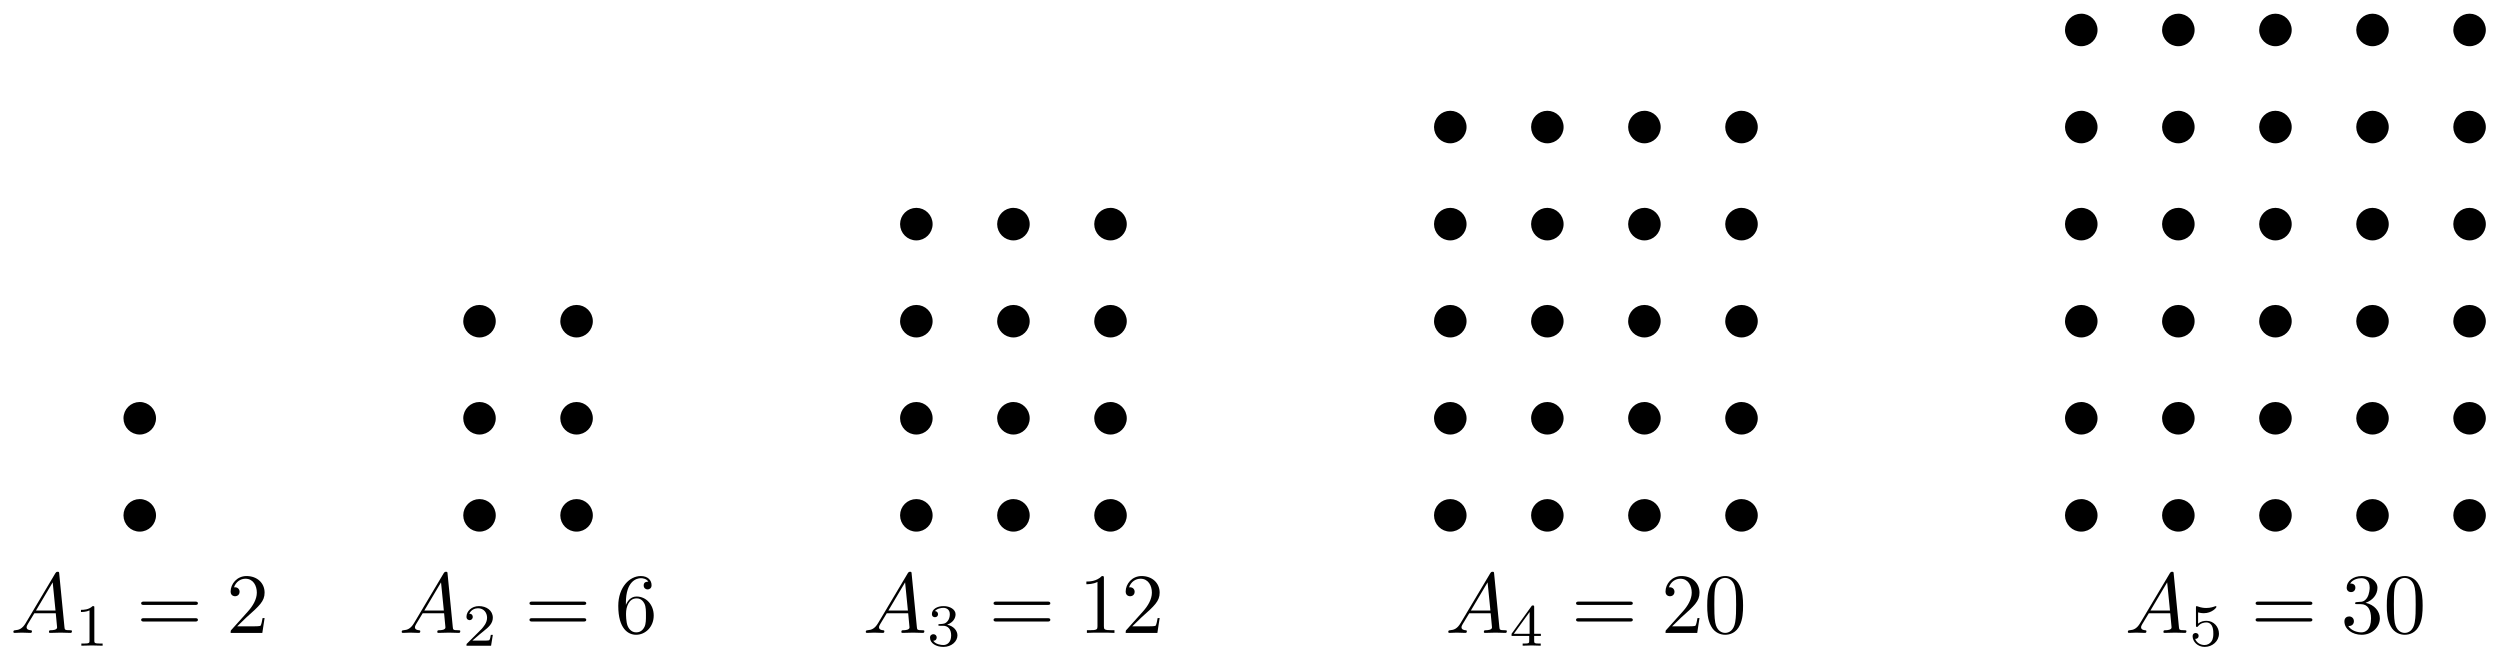 <?xml version="1.0" encoding="UTF-8"?>
<svg xmlns="http://www.w3.org/2000/svg" xmlns:xlink="http://www.w3.org/1999/xlink" width="292pt" height="77pt" viewBox="0 0 292 77" version="1.1">
<defs>
<g>
<symbol overflow="visible" id="glyph0-0">
<path style="stroke:none;" d=""/>
</symbol>
<symbol overflow="visible" id="glyph0-1">
<path style="stroke:none;" d="M 1.781 -1.141 C 1.391 -0.484 1 -0.344 0.562 -0.312 C 0.438 -0.297 0.344 -0.297 0.344 -0.109 C 0.344 -0.047 0.406 0 0.484 0 C 0.75 0 1.062 -0.031 1.328 -0.031 C 1.672 -0.031 2.016 0 2.328 0 C 2.391 0 2.516 0 2.516 -0.188 C 2.516 -0.297 2.438 -0.312 2.359 -0.312 C 2.141 -0.328 1.891 -0.406 1.891 -0.656 C 1.891 -0.781 1.953 -0.891 2.031 -1.031 L 2.797 -2.297 L 5.297 -2.297 C 5.312 -2.094 5.453 -0.734 5.453 -0.641 C 5.453 -0.344 4.938 -0.312 4.734 -0.312 C 4.594 -0.312 4.5 -0.312 4.5 -0.109 C 4.5 0 4.609 0 4.641 0 C 5.047 0 5.469 -0.031 5.875 -0.031 C 6.125 -0.031 6.766 0 7.016 0 C 7.062 0 7.188 0 7.188 -0.203 C 7.188 -0.312 7.094 -0.312 6.953 -0.312 C 6.344 -0.312 6.344 -0.375 6.312 -0.672 L 5.703 -6.891 C 5.688 -7.094 5.688 -7.141 5.516 -7.141 C 5.359 -7.141 5.312 -7.062 5.25 -6.969 Z M 2.984 -2.609 L 4.938 -5.906 L 5.266 -2.609 Z M 2.984 -2.609 "/>
</symbol>
<symbol overflow="visible" id="glyph1-0">
<path style="stroke:none;" d=""/>
</symbol>
<symbol overflow="visible" id="glyph1-1">
<path style="stroke:none;" d="M 2.328 -4.438 C 2.328 -4.625 2.328 -4.625 2.125 -4.625 C 1.672 -4.188 1.047 -4.188 0.766 -4.188 L 0.766 -3.938 C 0.922 -3.938 1.391 -3.938 1.766 -4.125 L 1.766 -0.578 C 1.766 -0.344 1.766 -0.25 1.078 -0.25 L 0.812 -0.25 L 0.812 0 C 0.938 0 1.797 -0.031 2.047 -0.031 C 2.266 -0.031 3.141 0 3.297 0 L 3.297 -0.25 L 3.031 -0.25 C 2.328 -0.25 2.328 -0.344 2.328 -0.578 Z M 2.328 -4.438 "/>
</symbol>
<symbol overflow="visible" id="glyph1-2">
<path style="stroke:none;" d="M 3.516 -1.266 L 3.281 -1.266 C 3.266 -1.109 3.188 -0.703 3.094 -0.641 C 3.047 -0.594 2.516 -0.594 2.406 -0.594 L 1.125 -0.594 C 1.859 -1.234 2.109 -1.438 2.516 -1.766 C 3.031 -2.172 3.516 -2.609 3.516 -3.266 C 3.516 -4.109 2.781 -4.625 1.891 -4.625 C 1.031 -4.625 0.438 -4.016 0.438 -3.375 C 0.438 -3.031 0.734 -2.984 0.812 -2.984 C 0.969 -2.984 1.172 -3.109 1.172 -3.359 C 1.172 -3.484 1.125 -3.734 0.766 -3.734 C 0.984 -4.219 1.453 -4.375 1.781 -4.375 C 2.484 -4.375 2.844 -3.828 2.844 -3.266 C 2.844 -2.656 2.406 -2.188 2.188 -1.938 L 0.516 -0.266 C 0.438 -0.203 0.438 -0.188 0.438 0 L 3.312 0 Z M 3.516 -1.266 "/>
</symbol>
<symbol overflow="visible" id="glyph1-3">
<path style="stroke:none;" d="M 1.906 -2.328 C 2.453 -2.328 2.844 -1.953 2.844 -1.203 C 2.844 -0.344 2.328 -0.078 1.938 -0.078 C 1.656 -0.078 1.031 -0.156 0.75 -0.578 C 1.078 -0.578 1.156 -0.812 1.156 -0.969 C 1.156 -1.188 0.984 -1.344 0.766 -1.344 C 0.578 -1.344 0.375 -1.219 0.375 -0.938 C 0.375 -0.281 1.094 0.141 1.938 0.141 C 2.906 0.141 3.578 -0.516 3.578 -1.203 C 3.578 -1.75 3.141 -2.297 2.375 -2.453 C 3.094 -2.719 3.359 -3.234 3.359 -3.672 C 3.359 -4.219 2.734 -4.625 1.953 -4.625 C 1.188 -4.625 0.594 -4.25 0.594 -3.688 C 0.594 -3.453 0.75 -3.328 0.953 -3.328 C 1.172 -3.328 1.312 -3.484 1.312 -3.672 C 1.312 -3.875 1.172 -4.031 0.953 -4.047 C 1.203 -4.344 1.672 -4.422 1.938 -4.422 C 2.25 -4.422 2.688 -4.266 2.688 -3.672 C 2.688 -3.375 2.594 -3.047 2.406 -2.844 C 2.188 -2.578 1.984 -2.562 1.641 -2.531 C 1.469 -2.516 1.453 -2.516 1.422 -2.516 C 1.406 -2.516 1.344 -2.5 1.344 -2.422 C 1.344 -2.328 1.406 -2.328 1.531 -2.328 Z M 1.906 -2.328 "/>
</symbol>
<symbol overflow="visible" id="glyph1-4">
<path style="stroke:none;" d="M 3.688 -1.141 L 3.688 -1.391 L 2.906 -1.391 L 2.906 -4.5 C 2.906 -4.641 2.906 -4.703 2.766 -4.703 C 2.672 -4.703 2.641 -4.703 2.578 -4.594 L 0.266 -1.391 L 0.266 -1.141 L 2.328 -1.141 L 2.328 -0.578 C 2.328 -0.328 2.328 -0.25 1.75 -0.25 L 1.562 -0.25 L 1.562 0 C 1.922 -0.016 2.359 -0.031 2.609 -0.031 C 2.875 -0.031 3.312 -0.016 3.672 0 L 3.672 -0.25 L 3.484 -0.25 C 2.906 -0.25 2.906 -0.328 2.906 -0.578 L 2.906 -1.141 Z M 2.375 -3.938 L 2.375 -1.391 L 0.531 -1.391 Z M 2.375 -3.938 "/>
</symbol>
<symbol overflow="visible" id="glyph1-5">
<path style="stroke:none;" d="M 1.078 -3.891 C 1.438 -3.797 1.641 -3.797 1.75 -3.797 C 2.672 -3.797 3.219 -4.422 3.219 -4.531 C 3.219 -4.609 3.172 -4.625 3.141 -4.625 C 3.125 -4.625 3.109 -4.625 3.078 -4.609 C 2.906 -4.547 2.547 -4.406 2.031 -4.406 C 1.828 -4.406 1.469 -4.422 1.016 -4.594 C 0.938 -4.625 0.922 -4.625 0.922 -4.625 C 0.828 -4.625 0.828 -4.547 0.828 -4.438 L 0.828 -2.391 C 0.828 -2.266 0.828 -2.188 0.938 -2.188 C 1 -2.188 1.016 -2.188 1.078 -2.281 C 1.375 -2.656 1.812 -2.719 2.047 -2.719 C 2.469 -2.719 2.656 -2.391 2.688 -2.328 C 2.812 -2.094 2.859 -1.828 2.859 -1.422 C 2.859 -1.219 2.859 -0.812 2.641 -0.5 C 2.469 -0.25 2.172 -0.078 1.828 -0.078 C 1.375 -0.078 0.906 -0.328 0.734 -0.797 C 1 -0.781 1.141 -0.953 1.141 -1.141 C 1.141 -1.438 0.875 -1.484 0.781 -1.484 C 0.781 -1.484 0.438 -1.484 0.438 -1.109 C 0.438 -0.484 1.016 0.141 1.844 0.141 C 2.734 0.141 3.516 -0.516 3.516 -1.406 C 3.516 -2.188 2.922 -2.906 2.062 -2.906 C 1.75 -2.906 1.391 -2.844 1.078 -2.578 Z M 1.078 -3.891 "/>
</symbol>
<symbol overflow="visible" id="glyph2-0">
<path style="stroke:none;" d=""/>
</symbol>
<symbol overflow="visible" id="glyph2-1">
<path style="stroke:none;" d="M 6.844 -3.266 C 7 -3.266 7.188 -3.266 7.188 -3.453 C 7.188 -3.656 7 -3.656 6.859 -3.656 L 0.891 -3.656 C 0.75 -3.656 0.562 -3.656 0.562 -3.453 C 0.562 -3.266 0.75 -3.266 0.891 -3.266 Z M 6.859 -1.328 C 7 -1.328 7.188 -1.328 7.188 -1.531 C 7.188 -1.719 7 -1.719 6.844 -1.719 L 0.891 -1.719 C 0.75 -1.719 0.562 -1.719 0.562 -1.531 C 0.562 -1.328 0.75 -1.328 0.891 -1.328 Z M 6.859 -1.328 "/>
</symbol>
<symbol overflow="visible" id="glyph2-2">
<path style="stroke:none;" d="M 1.266 -0.766 L 2.328 -1.797 C 3.875 -3.172 4.469 -3.703 4.469 -4.703 C 4.469 -5.844 3.578 -6.641 2.359 -6.641 C 1.234 -6.641 0.5 -5.719 0.5 -4.828 C 0.5 -4.281 1 -4.281 1.031 -4.281 C 1.203 -4.281 1.547 -4.391 1.547 -4.812 C 1.547 -5.062 1.359 -5.328 1.016 -5.328 C 0.938 -5.328 0.922 -5.328 0.891 -5.312 C 1.109 -5.969 1.656 -6.328 2.234 -6.328 C 3.141 -6.328 3.562 -5.516 3.562 -4.703 C 3.562 -3.906 3.078 -3.125 2.516 -2.5 L 0.609 -0.375 C 0.5 -0.266 0.5 -0.234 0.5 0 L 4.203 0 L 4.469 -1.734 L 4.234 -1.734 C 4.172 -1.438 4.109 -1 4 -0.844 C 3.938 -0.766 3.281 -0.766 3.062 -0.766 Z M 1.266 -0.766 "/>
</symbol>
<symbol overflow="visible" id="glyph2-3">
<path style="stroke:none;" d="M 1.312 -3.266 L 1.312 -3.516 C 1.312 -6.031 2.547 -6.391 3.062 -6.391 C 3.297 -6.391 3.719 -6.328 3.938 -5.984 C 3.781 -5.984 3.391 -5.984 3.391 -5.547 C 3.391 -5.234 3.625 -5.078 3.844 -5.078 C 4 -5.078 4.312 -5.172 4.312 -5.562 C 4.312 -6.156 3.875 -6.641 3.047 -6.641 C 1.766 -6.641 0.422 -5.359 0.422 -3.156 C 0.422 -0.484 1.578 0.219 2.5 0.219 C 3.609 0.219 4.562 -0.719 4.562 -2.031 C 4.562 -3.297 3.672 -4.25 2.562 -4.25 C 1.891 -4.25 1.516 -3.75 1.312 -3.266 Z M 2.5 -0.062 C 1.875 -0.062 1.578 -0.656 1.516 -0.812 C 1.328 -1.281 1.328 -2.078 1.328 -2.25 C 1.328 -3.031 1.656 -4.031 2.547 -4.031 C 2.719 -4.031 3.172 -4.031 3.484 -3.406 C 3.656 -3.047 3.656 -2.531 3.656 -2.047 C 3.656 -1.562 3.656 -1.062 3.484 -0.703 C 3.188 -0.109 2.734 -0.062 2.5 -0.062 Z M 2.5 -0.062 "/>
</symbol>
<symbol overflow="visible" id="glyph2-4">
<path style="stroke:none;" d="M 2.938 -6.375 C 2.938 -6.625 2.938 -6.641 2.703 -6.641 C 2.078 -6 1.203 -6 0.891 -6 L 0.891 -5.688 C 1.094 -5.688 1.672 -5.688 2.188 -5.953 L 2.188 -0.781 C 2.188 -0.422 2.156 -0.312 1.266 -0.312 L 0.953 -0.312 L 0.953 0 C 1.297 -0.031 2.156 -0.031 2.562 -0.031 C 2.953 -0.031 3.828 -0.031 4.172 0 L 4.172 -0.312 L 3.859 -0.312 C 2.953 -0.312 2.938 -0.422 2.938 -0.781 Z M 2.938 -6.375 "/>
</symbol>
<symbol overflow="visible" id="glyph2-5">
<path style="stroke:none;" d="M 4.578 -3.188 C 4.578 -3.984 4.531 -4.781 4.188 -5.516 C 3.734 -6.484 2.906 -6.641 2.5 -6.641 C 1.891 -6.641 1.172 -6.375 0.75 -5.453 C 0.438 -4.766 0.391 -3.984 0.391 -3.188 C 0.391 -2.438 0.422 -1.547 0.844 -0.781 C 1.266 0.016 2 0.219 2.484 0.219 C 3.016 0.219 3.781 0.016 4.219 -0.938 C 4.531 -1.625 4.578 -2.406 4.578 -3.188 Z M 2.484 0 C 2.094 0 1.5 -0.25 1.328 -1.203 C 1.219 -1.797 1.219 -2.719 1.219 -3.312 C 1.219 -3.953 1.219 -4.609 1.297 -5.141 C 1.484 -6.328 2.234 -6.422 2.484 -6.422 C 2.812 -6.422 3.469 -6.234 3.656 -5.25 C 3.766 -4.688 3.766 -3.938 3.766 -3.312 C 3.766 -2.562 3.766 -1.891 3.656 -1.25 C 3.5 -0.297 2.938 0 2.484 0 Z M 2.484 0 "/>
</symbol>
<symbol overflow="visible" id="glyph2-6">
<path style="stroke:none;" d="M 2.891 -3.516 C 3.703 -3.781 4.281 -4.469 4.281 -5.266 C 4.281 -6.078 3.406 -6.641 2.453 -6.641 C 1.453 -6.641 0.688 -6.047 0.688 -5.281 C 0.688 -4.953 0.906 -4.766 1.203 -4.766 C 1.5 -4.766 1.703 -4.984 1.703 -5.281 C 1.703 -5.766 1.234 -5.766 1.094 -5.766 C 1.391 -6.266 2.047 -6.391 2.406 -6.391 C 2.828 -6.391 3.375 -6.172 3.375 -5.281 C 3.375 -5.156 3.344 -4.578 3.094 -4.141 C 2.797 -3.656 2.453 -3.625 2.203 -3.625 C 2.125 -3.609 1.891 -3.594 1.812 -3.594 C 1.734 -3.578 1.672 -3.562 1.672 -3.469 C 1.672 -3.359 1.734 -3.359 1.906 -3.359 L 2.344 -3.359 C 3.156 -3.359 3.531 -2.688 3.531 -1.703 C 3.531 -0.344 2.844 -0.062 2.406 -0.062 C 1.969 -0.062 1.219 -0.234 0.875 -0.812 C 1.219 -0.766 1.531 -0.984 1.531 -1.359 C 1.531 -1.719 1.266 -1.922 0.984 -1.922 C 0.734 -1.922 0.422 -1.781 0.422 -1.344 C 0.422 -0.438 1.344 0.219 2.438 0.219 C 3.656 0.219 4.562 -0.688 4.562 -1.703 C 4.562 -2.516 3.922 -3.297 2.891 -3.516 Z M 2.891 -3.516 "/>
</symbol>
</g>
</defs>
<g id="surface1">
<path style="fill-rule:nonzero;fill:rgb(0%,0%,0%);fill-opacity:1;stroke-width:0.399;stroke-linecap:butt;stroke-linejoin:miter;stroke:rgb(0%,0%,0%);stroke-opacity:1;stroke-miterlimit:10;" d="M 1.702 0.001 C 1.702 0.939 0.941 1.701 -0.001 1.701 C -0.938 1.701 -1.7 0.939 -1.7 0.001 C -1.7 -0.94 -0.938 -1.702 -0.001 -1.702 C 0.941 -1.702 1.702 -0.94 1.702 0.001 Z M 1.702 0.001 " transform="matrix(1,0,0,-1,16.321,60.193)"/>
<path style="fill-rule:nonzero;fill:rgb(0%,0%,0%);fill-opacity:1;stroke-width:0.399;stroke-linecap:butt;stroke-linejoin:miter;stroke:rgb(0%,0%,0%);stroke-opacity:1;stroke-miterlimit:10;" d="M 1.702 11.337 C 1.702 12.279 0.941 13.04 -0.001 13.04 C -0.938 13.04 -1.7 12.279 -1.7 11.337 C -1.7 10.4 -0.938 9.638 -0.001 9.638 C 0.941 9.638 1.702 10.4 1.702 11.337 Z M 1.702 11.337 " transform="matrix(1,0,0,-1,16.321,60.193)"/>
<g style="fill:rgb(0%,0%,0%);fill-opacity:1;">
  <use xlink:href="#glyph0-1" x="1.217" y="73.923"/>
</g>
<g style="fill:rgb(0%,0%,0%);fill-opacity:1;">
  <use xlink:href="#glyph1-1" x="8.69" y="75.418"/>
</g>
<g style="fill:rgb(0%,0%,0%);fill-opacity:1;">
  <use xlink:href="#glyph2-1" x="15.927" y="73.923"/>
</g>
<g style="fill:rgb(0%,0%,0%);fill-opacity:1;">
  <use xlink:href="#glyph2-2" x="26.436" y="73.923"/>
</g>
<path style="fill-rule:nonzero;fill:rgb(0%,0%,0%);fill-opacity:1;stroke-width:0.399;stroke-linecap:butt;stroke-linejoin:miter;stroke:rgb(0%,0%,0%);stroke-opacity:1;stroke-miterlimit:10;" d="M 41.384 0.001 C 41.384 0.939 40.626 1.701 39.685 1.701 C 38.747 1.701 37.986 0.939 37.986 0.001 C 37.986 -0.94 38.747 -1.702 39.685 -1.702 C 40.626 -1.702 41.384 -0.94 41.384 0.001 Z M 41.384 0.001 " transform="matrix(1,0,0,-1,16.321,60.193)"/>
<path style="fill-rule:nonzero;fill:rgb(0%,0%,0%);fill-opacity:1;stroke-width:0.399;stroke-linecap:butt;stroke-linejoin:miter;stroke:rgb(0%,0%,0%);stroke-opacity:1;stroke-miterlimit:10;" d="M 41.384 11.337 C 41.384 12.279 40.626 13.04 39.685 13.04 C 38.747 13.04 37.986 12.279 37.986 11.337 C 37.986 10.4 38.747 9.638 39.685 9.638 C 40.626 9.638 41.384 10.4 41.384 11.337 Z M 41.384 11.337 " transform="matrix(1,0,0,-1,16.321,60.193)"/>
<path style="fill-rule:nonzero;fill:rgb(0%,0%,0%);fill-opacity:1;stroke-width:0.399;stroke-linecap:butt;stroke-linejoin:miter;stroke:rgb(0%,0%,0%);stroke-opacity:1;stroke-miterlimit:10;" d="M 41.384 22.677 C 41.384 23.618 40.626 24.376 39.685 24.376 C 38.747 24.376 37.986 23.618 37.986 22.677 C 37.986 21.739 38.747 20.978 39.685 20.978 C 40.626 20.978 41.384 21.739 41.384 22.677 Z M 41.384 22.677 " transform="matrix(1,0,0,-1,16.321,60.193)"/>
<path style="fill-rule:nonzero;fill:rgb(0%,0%,0%);fill-opacity:1;stroke-width:0.399;stroke-linecap:butt;stroke-linejoin:miter;stroke:rgb(0%,0%,0%);stroke-opacity:1;stroke-miterlimit:10;" d="M 52.723 0.001 C 52.723 0.939 51.961 1.701 51.024 1.701 C 50.083 1.701 49.321 0.939 49.321 0.001 C 49.321 -0.94 50.083 -1.702 51.024 -1.702 C 51.961 -1.702 52.723 -0.94 52.723 0.001 Z M 52.723 0.001 " transform="matrix(1,0,0,-1,16.321,60.193)"/>
<path style="fill-rule:nonzero;fill:rgb(0%,0%,0%);fill-opacity:1;stroke-width:0.399;stroke-linecap:butt;stroke-linejoin:miter;stroke:rgb(0%,0%,0%);stroke-opacity:1;stroke-miterlimit:10;" d="M 52.723 11.337 C 52.723 12.279 51.961 13.04 51.024 13.04 C 50.083 13.04 49.321 12.279 49.321 11.337 C 49.321 10.4 50.083 9.638 51.024 9.638 C 51.961 9.638 52.723 10.4 52.723 11.337 Z M 52.723 11.337 " transform="matrix(1,0,0,-1,16.321,60.193)"/>
<path style="fill-rule:nonzero;fill:rgb(0%,0%,0%);fill-opacity:1;stroke-width:0.399;stroke-linecap:butt;stroke-linejoin:miter;stroke:rgb(0%,0%,0%);stroke-opacity:1;stroke-miterlimit:10;" d="M 52.723 22.677 C 52.723 23.618 51.961 24.376 51.024 24.376 C 50.083 24.376 49.321 23.618 49.321 22.677 C 49.321 21.739 50.083 20.978 51.024 20.978 C 51.961 20.978 52.723 21.739 52.723 22.677 Z M 52.723 22.677 " transform="matrix(1,0,0,-1,16.321,60.193)"/>
<g style="fill:rgb(0%,0%,0%);fill-opacity:1;">
  <use xlink:href="#glyph0-1" x="46.574" y="73.923"/>
</g>
<g style="fill:rgb(0%,0%,0%);fill-opacity:1;">
  <use xlink:href="#glyph1-2" x="54.046" y="75.418"/>
</g>
<g style="fill:rgb(0%,0%,0%);fill-opacity:1;">
  <use xlink:href="#glyph2-1" x="61.283" y="73.923"/>
</g>
<g style="fill:rgb(0%,0%,0%);fill-opacity:1;">
  <use xlink:href="#glyph2-3" x="71.792" y="73.923"/>
</g>
<path style="fill-rule:nonzero;fill:rgb(0%,0%,0%);fill-opacity:1;stroke-width:0.399;stroke-linecap:butt;stroke-linejoin:miter;stroke:rgb(0%,0%,0%);stroke-opacity:1;stroke-miterlimit:10;" d="M 92.409 0.001 C 92.409 0.939 91.647 1.701 90.71 1.701 C 89.768 1.701 89.007 0.939 89.007 0.001 C 89.007 -0.94 89.768 -1.702 90.71 -1.702 C 91.647 -1.702 92.409 -0.94 92.409 0.001 Z M 92.409 0.001 " transform="matrix(1,0,0,-1,16.321,60.193)"/>
<path style="fill-rule:nonzero;fill:rgb(0%,0%,0%);fill-opacity:1;stroke-width:0.399;stroke-linecap:butt;stroke-linejoin:miter;stroke:rgb(0%,0%,0%);stroke-opacity:1;stroke-miterlimit:10;" d="M 92.409 11.337 C 92.409 12.279 91.647 13.04 90.71 13.04 C 89.768 13.04 89.007 12.279 89.007 11.337 C 89.007 10.4 89.768 9.638 90.71 9.638 C 91.647 9.638 92.409 10.4 92.409 11.337 Z M 92.409 11.337 " transform="matrix(1,0,0,-1,16.321,60.193)"/>
<path style="fill-rule:nonzero;fill:rgb(0%,0%,0%);fill-opacity:1;stroke-width:0.399;stroke-linecap:butt;stroke-linejoin:miter;stroke:rgb(0%,0%,0%);stroke-opacity:1;stroke-miterlimit:10;" d="M 92.409 22.677 C 92.409 23.618 91.647 24.376 90.71 24.376 C 89.768 24.376 89.007 23.618 89.007 22.677 C 89.007 21.739 89.768 20.978 90.71 20.978 C 91.647 20.978 92.409 21.739 92.409 22.677 Z M 92.409 22.677 " transform="matrix(1,0,0,-1,16.321,60.193)"/>
<path style="fill-rule:nonzero;fill:rgb(0%,0%,0%);fill-opacity:1;stroke-width:0.399;stroke-linecap:butt;stroke-linejoin:miter;stroke:rgb(0%,0%,0%);stroke-opacity:1;stroke-miterlimit:10;" d="M 92.409 34.016 C 92.409 34.954 91.647 35.716 90.71 35.716 C 89.768 35.716 89.007 34.954 89.007 34.016 C 89.007 33.075 89.768 32.313 90.71 32.313 C 91.647 32.313 92.409 33.075 92.409 34.016 Z M 92.409 34.016 " transform="matrix(1,0,0,-1,16.321,60.193)"/>
<path style="fill-rule:nonzero;fill:rgb(0%,0%,0%);fill-opacity:1;stroke-width:0.399;stroke-linecap:butt;stroke-linejoin:miter;stroke:rgb(0%,0%,0%);stroke-opacity:1;stroke-miterlimit:10;" d="M 103.748 0.001 C 103.748 0.939 102.986 1.701 102.049 1.701 C 101.107 1.701 100.346 0.939 100.346 0.001 C 100.346 -0.94 101.107 -1.702 102.049 -1.702 C 102.986 -1.702 103.748 -0.94 103.748 0.001 Z M 103.748 0.001 " transform="matrix(1,0,0,-1,16.321,60.193)"/>
<path style="fill-rule:nonzero;fill:rgb(0%,0%,0%);fill-opacity:1;stroke-width:0.399;stroke-linecap:butt;stroke-linejoin:miter;stroke:rgb(0%,0%,0%);stroke-opacity:1;stroke-miterlimit:10;" d="M 103.748 11.337 C 103.748 12.279 102.986 13.04 102.049 13.04 C 101.107 13.04 100.346 12.279 100.346 11.337 C 100.346 10.4 101.107 9.638 102.049 9.638 C 102.986 9.638 103.748 10.4 103.748 11.337 Z M 103.748 11.337 " transform="matrix(1,0,0,-1,16.321,60.193)"/>
<path style="fill-rule:nonzero;fill:rgb(0%,0%,0%);fill-opacity:1;stroke-width:0.399;stroke-linecap:butt;stroke-linejoin:miter;stroke:rgb(0%,0%,0%);stroke-opacity:1;stroke-miterlimit:10;" d="M 103.748 22.677 C 103.748 23.618 102.986 24.376 102.049 24.376 C 101.107 24.376 100.346 23.618 100.346 22.677 C 100.346 21.739 101.107 20.978 102.049 20.978 C 102.986 20.978 103.748 21.739 103.748 22.677 Z M 103.748 22.677 " transform="matrix(1,0,0,-1,16.321,60.193)"/>
<path style="fill-rule:nonzero;fill:rgb(0%,0%,0%);fill-opacity:1;stroke-width:0.399;stroke-linecap:butt;stroke-linejoin:miter;stroke:rgb(0%,0%,0%);stroke-opacity:1;stroke-miterlimit:10;" d="M 103.748 34.016 C 103.748 34.954 102.986 35.716 102.049 35.716 C 101.107 35.716 100.346 34.954 100.346 34.016 C 100.346 33.075 101.107 32.313 102.049 32.313 C 102.986 32.313 103.748 33.075 103.748 34.016 Z M 103.748 34.016 " transform="matrix(1,0,0,-1,16.321,60.193)"/>
<path style="fill-rule:nonzero;fill:rgb(0%,0%,0%);fill-opacity:1;stroke-width:0.399;stroke-linecap:butt;stroke-linejoin:miter;stroke:rgb(0%,0%,0%);stroke-opacity:1;stroke-miterlimit:10;" d="M 115.087 0.001 C 115.087 0.939 114.326 1.701 113.384 1.701 C 112.447 1.701 111.685 0.939 111.685 0.001 C 111.685 -0.94 112.447 -1.702 113.384 -1.702 C 114.326 -1.702 115.087 -0.94 115.087 0.001 Z M 115.087 0.001 " transform="matrix(1,0,0,-1,16.321,60.193)"/>
<path style="fill-rule:nonzero;fill:rgb(0%,0%,0%);fill-opacity:1;stroke-width:0.399;stroke-linecap:butt;stroke-linejoin:miter;stroke:rgb(0%,0%,0%);stroke-opacity:1;stroke-miterlimit:10;" d="M 115.087 11.337 C 115.087 12.279 114.326 13.04 113.384 13.04 C 112.447 13.04 111.685 12.279 111.685 11.337 C 111.685 10.4 112.447 9.638 113.384 9.638 C 114.326 9.638 115.087 10.4 115.087 11.337 Z M 115.087 11.337 " transform="matrix(1,0,0,-1,16.321,60.193)"/>
<path style="fill-rule:nonzero;fill:rgb(0%,0%,0%);fill-opacity:1;stroke-width:0.399;stroke-linecap:butt;stroke-linejoin:miter;stroke:rgb(0%,0%,0%);stroke-opacity:1;stroke-miterlimit:10;" d="M 115.087 22.677 C 115.087 23.618 114.326 24.376 113.384 24.376 C 112.447 24.376 111.685 23.618 111.685 22.677 C 111.685 21.739 112.447 20.978 113.384 20.978 C 114.326 20.978 115.087 21.739 115.087 22.677 Z M 115.087 22.677 " transform="matrix(1,0,0,-1,16.321,60.193)"/>
<path style="fill-rule:nonzero;fill:rgb(0%,0%,0%);fill-opacity:1;stroke-width:0.399;stroke-linecap:butt;stroke-linejoin:miter;stroke:rgb(0%,0%,0%);stroke-opacity:1;stroke-miterlimit:10;" d="M 115.087 34.016 C 115.087 34.954 114.326 35.716 113.384 35.716 C 112.447 35.716 111.685 34.954 111.685 34.016 C 111.685 33.075 112.447 32.313 113.384 32.313 C 114.326 32.313 115.087 33.075 115.087 34.016 Z M 115.087 34.016 " transform="matrix(1,0,0,-1,16.321,60.193)"/>
<g style="fill:rgb(0%,0%,0%);fill-opacity:1;">
  <use xlink:href="#glyph0-1" x="100.778" y="73.923"/>
</g>
<g style="fill:rgb(0%,0%,0%);fill-opacity:1;">
  <use xlink:href="#glyph1-3" x="108.251" y="75.418"/>
</g>
<g style="fill:rgb(0%,0%,0%);fill-opacity:1;">
  <use xlink:href="#glyph2-1" x="115.488" y="73.923"/>
</g>
<g style="fill:rgb(0%,0%,0%);fill-opacity:1;">
  <use xlink:href="#glyph2-4" x="125.997" y="73.923"/>
  <use xlink:href="#glyph2-2" x="130.979" y="73.923"/>
</g>
<path style="fill-rule:nonzero;fill:rgb(0%,0%,0%);fill-opacity:1;stroke-width:0.399;stroke-linecap:butt;stroke-linejoin:miter;stroke:rgb(0%,0%,0%);stroke-opacity:1;stroke-miterlimit:10;" d="M 154.773 0.001 C 154.773 0.939 154.011 1.701 153.07 1.701 C 152.132 1.701 151.371 0.939 151.371 0.001 C 151.371 -0.94 152.132 -1.702 153.07 -1.702 C 154.011 -1.702 154.773 -0.94 154.773 0.001 Z M 154.773 0.001 " transform="matrix(1,0,0,-1,16.321,60.193)"/>
<path style="fill-rule:nonzero;fill:rgb(0%,0%,0%);fill-opacity:1;stroke-width:0.399;stroke-linecap:butt;stroke-linejoin:miter;stroke:rgb(0%,0%,0%);stroke-opacity:1;stroke-miterlimit:10;" d="M 154.773 11.337 C 154.773 12.279 154.011 13.04 153.07 13.04 C 152.132 13.04 151.371 12.279 151.371 11.337 C 151.371 10.4 152.132 9.638 153.07 9.638 C 154.011 9.638 154.773 10.4 154.773 11.337 Z M 154.773 11.337 " transform="matrix(1,0,0,-1,16.321,60.193)"/>
<path style="fill-rule:nonzero;fill:rgb(0%,0%,0%);fill-opacity:1;stroke-width:0.399;stroke-linecap:butt;stroke-linejoin:miter;stroke:rgb(0%,0%,0%);stroke-opacity:1;stroke-miterlimit:10;" d="M 154.773 22.677 C 154.773 23.618 154.011 24.376 153.07 24.376 C 152.132 24.376 151.371 23.618 151.371 22.677 C 151.371 21.739 152.132 20.978 153.07 20.978 C 154.011 20.978 154.773 21.739 154.773 22.677 Z M 154.773 22.677 " transform="matrix(1,0,0,-1,16.321,60.193)"/>
<path style="fill-rule:nonzero;fill:rgb(0%,0%,0%);fill-opacity:1;stroke-width:0.399;stroke-linecap:butt;stroke-linejoin:miter;stroke:rgb(0%,0%,0%);stroke-opacity:1;stroke-miterlimit:10;" d="M 154.773 34.016 C 154.773 34.954 154.011 35.716 153.07 35.716 C 152.132 35.716 151.371 34.954 151.371 34.016 C 151.371 33.075 152.132 32.313 153.07 32.313 C 154.011 32.313 154.773 33.075 154.773 34.016 Z M 154.773 34.016 " transform="matrix(1,0,0,-1,16.321,60.193)"/>
<path style="fill-rule:nonzero;fill:rgb(0%,0%,0%);fill-opacity:1;stroke-width:0.399;stroke-linecap:butt;stroke-linejoin:miter;stroke:rgb(0%,0%,0%);stroke-opacity:1;stroke-miterlimit:10;" d="M 154.773 45.356 C 154.773 46.294 154.011 47.055 153.07 47.055 C 152.132 47.055 151.371 46.294 151.371 45.356 C 151.371 44.415 152.132 43.653 153.07 43.653 C 154.011 43.653 154.773 44.415 154.773 45.356 Z M 154.773 45.356 " transform="matrix(1,0,0,-1,16.321,60.193)"/>
<path style="fill-rule:nonzero;fill:rgb(0%,0%,0%);fill-opacity:1;stroke-width:0.399;stroke-linecap:butt;stroke-linejoin:miter;stroke:rgb(0%,0%,0%);stroke-opacity:1;stroke-miterlimit:10;" d="M 166.108 0.001 C 166.108 0.939 165.346 1.701 164.409 1.701 C 163.472 1.701 162.71 0.939 162.71 0.001 C 162.71 -0.94 163.472 -1.702 164.409 -1.702 C 165.346 -1.702 166.108 -0.94 166.108 0.001 Z M 166.108 0.001 " transform="matrix(1,0,0,-1,16.321,60.193)"/>
<path style="fill-rule:nonzero;fill:rgb(0%,0%,0%);fill-opacity:1;stroke-width:0.399;stroke-linecap:butt;stroke-linejoin:miter;stroke:rgb(0%,0%,0%);stroke-opacity:1;stroke-miterlimit:10;" d="M 166.108 11.337 C 166.108 12.279 165.346 13.04 164.409 13.04 C 163.472 13.04 162.71 12.279 162.71 11.337 C 162.71 10.4 163.472 9.638 164.409 9.638 C 165.346 9.638 166.108 10.4 166.108 11.337 Z M 166.108 11.337 " transform="matrix(1,0,0,-1,16.321,60.193)"/>
<path style="fill-rule:nonzero;fill:rgb(0%,0%,0%);fill-opacity:1;stroke-width:0.399;stroke-linecap:butt;stroke-linejoin:miter;stroke:rgb(0%,0%,0%);stroke-opacity:1;stroke-miterlimit:10;" d="M 166.108 22.677 C 166.108 23.618 165.346 24.376 164.409 24.376 C 163.472 24.376 162.71 23.618 162.71 22.677 C 162.71 21.739 163.472 20.978 164.409 20.978 C 165.346 20.978 166.108 21.739 166.108 22.677 Z M 166.108 22.677 " transform="matrix(1,0,0,-1,16.321,60.193)"/>
<path style="fill-rule:nonzero;fill:rgb(0%,0%,0%);fill-opacity:1;stroke-width:0.399;stroke-linecap:butt;stroke-linejoin:miter;stroke:rgb(0%,0%,0%);stroke-opacity:1;stroke-miterlimit:10;" d="M 166.108 34.016 C 166.108 34.954 165.346 35.716 164.409 35.716 C 163.472 35.716 162.71 34.954 162.71 34.016 C 162.71 33.075 163.472 32.313 164.409 32.313 C 165.346 32.313 166.108 33.075 166.108 34.016 Z M 166.108 34.016 " transform="matrix(1,0,0,-1,16.321,60.193)"/>
<path style="fill-rule:nonzero;fill:rgb(0%,0%,0%);fill-opacity:1;stroke-width:0.399;stroke-linecap:butt;stroke-linejoin:miter;stroke:rgb(0%,0%,0%);stroke-opacity:1;stroke-miterlimit:10;" d="M 166.108 45.356 C 166.108 46.294 165.346 47.055 164.409 47.055 C 163.472 47.055 162.71 46.294 162.71 45.356 C 162.71 44.415 163.472 43.653 164.409 43.653 C 165.346 43.653 166.108 44.415 166.108 45.356 Z M 166.108 45.356 " transform="matrix(1,0,0,-1,16.321,60.193)"/>
<path style="fill-rule:nonzero;fill:rgb(0%,0%,0%);fill-opacity:1;stroke-width:0.399;stroke-linecap:butt;stroke-linejoin:miter;stroke:rgb(0%,0%,0%);stroke-opacity:1;stroke-miterlimit:10;" d="M 177.447 0.001 C 177.447 0.939 176.686 1.701 175.748 1.701 C 174.807 1.701 174.045 0.939 174.045 0.001 C 174.045 -0.94 174.807 -1.702 175.748 -1.702 C 176.686 -1.702 177.447 -0.94 177.447 0.001 Z M 177.447 0.001 " transform="matrix(1,0,0,-1,16.321,60.193)"/>
<path style="fill-rule:nonzero;fill:rgb(0%,0%,0%);fill-opacity:1;stroke-width:0.399;stroke-linecap:butt;stroke-linejoin:miter;stroke:rgb(0%,0%,0%);stroke-opacity:1;stroke-miterlimit:10;" d="M 177.447 11.337 C 177.447 12.279 176.686 13.04 175.748 13.04 C 174.807 13.04 174.045 12.279 174.045 11.337 C 174.045 10.4 174.807 9.638 175.748 9.638 C 176.686 9.638 177.447 10.4 177.447 11.337 Z M 177.447 11.337 " transform="matrix(1,0,0,-1,16.321,60.193)"/>
<path style="fill-rule:nonzero;fill:rgb(0%,0%,0%);fill-opacity:1;stroke-width:0.399;stroke-linecap:butt;stroke-linejoin:miter;stroke:rgb(0%,0%,0%);stroke-opacity:1;stroke-miterlimit:10;" d="M 177.447 22.677 C 177.447 23.618 176.686 24.376 175.748 24.376 C 174.807 24.376 174.045 23.618 174.045 22.677 C 174.045 21.739 174.807 20.978 175.748 20.978 C 176.686 20.978 177.447 21.739 177.447 22.677 Z M 177.447 22.677 " transform="matrix(1,0,0,-1,16.321,60.193)"/>
<path style="fill-rule:nonzero;fill:rgb(0%,0%,0%);fill-opacity:1;stroke-width:0.399;stroke-linecap:butt;stroke-linejoin:miter;stroke:rgb(0%,0%,0%);stroke-opacity:1;stroke-miterlimit:10;" d="M 177.447 34.016 C 177.447 34.954 176.686 35.716 175.748 35.716 C 174.807 35.716 174.045 34.954 174.045 34.016 C 174.045 33.075 174.807 32.313 175.748 32.313 C 176.686 32.313 177.447 33.075 177.447 34.016 Z M 177.447 34.016 " transform="matrix(1,0,0,-1,16.321,60.193)"/>
<path style="fill-rule:nonzero;fill:rgb(0%,0%,0%);fill-opacity:1;stroke-width:0.399;stroke-linecap:butt;stroke-linejoin:miter;stroke:rgb(0%,0%,0%);stroke-opacity:1;stroke-miterlimit:10;" d="M 177.447 45.356 C 177.447 46.294 176.686 47.055 175.748 47.055 C 174.807 47.055 174.045 46.294 174.045 45.356 C 174.045 44.415 174.807 43.653 175.748 43.653 C 176.686 43.653 177.447 44.415 177.447 45.356 Z M 177.447 45.356 " transform="matrix(1,0,0,-1,16.321,60.193)"/>
<path style="fill-rule:nonzero;fill:rgb(0%,0%,0%);fill-opacity:1;stroke-width:0.399;stroke-linecap:butt;stroke-linejoin:miter;stroke:rgb(0%,0%,0%);stroke-opacity:1;stroke-miterlimit:10;" d="M 188.787 0.001 C 188.787 0.939 188.025 1.701 187.088 1.701 C 186.146 1.701 185.385 0.939 185.385 0.001 C 185.385 -0.94 186.146 -1.702 187.088 -1.702 C 188.025 -1.702 188.787 -0.94 188.787 0.001 Z M 188.787 0.001 " transform="matrix(1,0,0,-1,16.321,60.193)"/>
<path style="fill-rule:nonzero;fill:rgb(0%,0%,0%);fill-opacity:1;stroke-width:0.399;stroke-linecap:butt;stroke-linejoin:miter;stroke:rgb(0%,0%,0%);stroke-opacity:1;stroke-miterlimit:10;" d="M 188.787 11.337 C 188.787 12.279 188.025 13.04 187.088 13.04 C 186.146 13.04 185.385 12.279 185.385 11.337 C 185.385 10.4 186.146 9.638 187.088 9.638 C 188.025 9.638 188.787 10.4 188.787 11.337 Z M 188.787 11.337 " transform="matrix(1,0,0,-1,16.321,60.193)"/>
<path style="fill-rule:nonzero;fill:rgb(0%,0%,0%);fill-opacity:1;stroke-width:0.399;stroke-linecap:butt;stroke-linejoin:miter;stroke:rgb(0%,0%,0%);stroke-opacity:1;stroke-miterlimit:10;" d="M 188.787 22.677 C 188.787 23.618 188.025 24.376 187.088 24.376 C 186.146 24.376 185.385 23.618 185.385 22.677 C 185.385 21.739 186.146 20.978 187.088 20.978 C 188.025 20.978 188.787 21.739 188.787 22.677 Z M 188.787 22.677 " transform="matrix(1,0,0,-1,16.321,60.193)"/>
<path style="fill-rule:nonzero;fill:rgb(0%,0%,0%);fill-opacity:1;stroke-width:0.399;stroke-linecap:butt;stroke-linejoin:miter;stroke:rgb(0%,0%,0%);stroke-opacity:1;stroke-miterlimit:10;" d="M 188.787 34.016 C 188.787 34.954 188.025 35.716 187.088 35.716 C 186.146 35.716 185.385 34.954 185.385 34.016 C 185.385 33.075 186.146 32.313 187.088 32.313 C 188.025 32.313 188.787 33.075 188.787 34.016 Z M 188.787 34.016 " transform="matrix(1,0,0,-1,16.321,60.193)"/>
<path style="fill-rule:nonzero;fill:rgb(0%,0%,0%);fill-opacity:1;stroke-width:0.399;stroke-linecap:butt;stroke-linejoin:miter;stroke:rgb(0%,0%,0%);stroke-opacity:1;stroke-miterlimit:10;" d="M 188.787 45.356 C 188.787 46.294 188.025 47.055 187.088 47.055 C 186.146 47.055 185.385 46.294 185.385 45.356 C 185.385 44.415 186.146 43.653 187.088 43.653 C 188.025 43.653 188.787 44.415 188.787 45.356 Z M 188.787 45.356 " transform="matrix(1,0,0,-1,16.321,60.193)"/>
<g style="fill:rgb(0%,0%,0%);fill-opacity:1;">
  <use xlink:href="#glyph0-1" x="168.813" y="73.923"/>
</g>
<g style="fill:rgb(0%,0%,0%);fill-opacity:1;">
  <use xlink:href="#glyph1-4" x="176.285" y="75.418"/>
</g>
<g style="fill:rgb(0%,0%,0%);fill-opacity:1;">
  <use xlink:href="#glyph2-1" x="183.522" y="73.923"/>
</g>
<g style="fill:rgb(0%,0%,0%);fill-opacity:1;">
  <use xlink:href="#glyph2-2" x="194.032" y="73.923"/>
  <use xlink:href="#glyph2-5" x="199.013" y="73.923"/>
</g>
<path style="fill-rule:nonzero;fill:rgb(0%,0%,0%);fill-opacity:1;stroke-width:0.399;stroke-linecap:butt;stroke-linejoin:miter;stroke:rgb(0%,0%,0%);stroke-opacity:1;stroke-miterlimit:10;" d="M 228.472 0.001 C 228.472 0.939 227.711 1.701 226.769 1.701 C 225.832 1.701 225.07 0.939 225.07 0.001 C 225.07 -0.94 225.832 -1.702 226.769 -1.702 C 227.711 -1.702 228.472 -0.94 228.472 0.001 Z M 228.472 0.001 " transform="matrix(1,0,0,-1,16.321,60.193)"/>
<path style="fill-rule:nonzero;fill:rgb(0%,0%,0%);fill-opacity:1;stroke-width:0.399;stroke-linecap:butt;stroke-linejoin:miter;stroke:rgb(0%,0%,0%);stroke-opacity:1;stroke-miterlimit:10;" d="M 228.472 11.337 C 228.472 12.279 227.711 13.04 226.769 13.04 C 225.832 13.04 225.07 12.279 225.07 11.337 C 225.07 10.4 225.832 9.638 226.769 9.638 C 227.711 9.638 228.472 10.4 228.472 11.337 Z M 228.472 11.337 " transform="matrix(1,0,0,-1,16.321,60.193)"/>
<path style="fill-rule:nonzero;fill:rgb(0%,0%,0%);fill-opacity:1;stroke-width:0.399;stroke-linecap:butt;stroke-linejoin:miter;stroke:rgb(0%,0%,0%);stroke-opacity:1;stroke-miterlimit:10;" d="M 228.472 22.677 C 228.472 23.618 227.711 24.376 226.769 24.376 C 225.832 24.376 225.07 23.618 225.07 22.677 C 225.07 21.739 225.832 20.978 226.769 20.978 C 227.711 20.978 228.472 21.739 228.472 22.677 Z M 228.472 22.677 " transform="matrix(1,0,0,-1,16.321,60.193)"/>
<path style="fill-rule:nonzero;fill:rgb(0%,0%,0%);fill-opacity:1;stroke-width:0.399;stroke-linecap:butt;stroke-linejoin:miter;stroke:rgb(0%,0%,0%);stroke-opacity:1;stroke-miterlimit:10;" d="M 228.472 34.016 C 228.472 34.954 227.711 35.716 226.769 35.716 C 225.832 35.716 225.07 34.954 225.07 34.016 C 225.07 33.075 225.832 32.313 226.769 32.313 C 227.711 32.313 228.472 33.075 228.472 34.016 Z M 228.472 34.016 " transform="matrix(1,0,0,-1,16.321,60.193)"/>
<path style="fill-rule:nonzero;fill:rgb(0%,0%,0%);fill-opacity:1;stroke-width:0.399;stroke-linecap:butt;stroke-linejoin:miter;stroke:rgb(0%,0%,0%);stroke-opacity:1;stroke-miterlimit:10;" d="M 228.472 45.356 C 228.472 46.294 227.711 47.055 226.769 47.055 C 225.832 47.055 225.07 46.294 225.07 45.356 C 225.07 44.415 225.832 43.653 226.769 43.653 C 227.711 43.653 228.472 44.415 228.472 45.356 Z M 228.472 45.356 " transform="matrix(1,0,0,-1,16.321,60.193)"/>
<path style="fill-rule:nonzero;fill:rgb(0%,0%,0%);fill-opacity:1;stroke-width:0.399;stroke-linecap:butt;stroke-linejoin:miter;stroke:rgb(0%,0%,0%);stroke-opacity:1;stroke-miterlimit:10;" d="M 228.472 56.692 C 228.472 57.633 227.711 58.395 226.769 58.395 C 225.832 58.395 225.07 57.633 225.07 56.692 C 225.07 55.754 225.832 54.993 226.769 54.993 C 227.711 54.993 228.472 55.754 228.472 56.692 Z M 228.472 56.692 " transform="matrix(1,0,0,-1,16.321,60.193)"/>
<path style="fill-rule:nonzero;fill:rgb(0%,0%,0%);fill-opacity:1;stroke-width:0.399;stroke-linecap:butt;stroke-linejoin:miter;stroke:rgb(0%,0%,0%);stroke-opacity:1;stroke-miterlimit:10;" d="M 239.811 0.001 C 239.811 0.939 239.05 1.701 238.108 1.701 C 237.171 1.701 236.409 0.939 236.409 0.001 C 236.409 -0.94 237.171 -1.702 238.108 -1.702 C 239.05 -1.702 239.811 -0.94 239.811 0.001 Z M 239.811 0.001 " transform="matrix(1,0,0,-1,16.321,60.193)"/>
<path style="fill-rule:nonzero;fill:rgb(0%,0%,0%);fill-opacity:1;stroke-width:0.399;stroke-linecap:butt;stroke-linejoin:miter;stroke:rgb(0%,0%,0%);stroke-opacity:1;stroke-miterlimit:10;" d="M 239.811 11.337 C 239.811 12.279 239.05 13.04 238.108 13.04 C 237.171 13.04 236.409 12.279 236.409 11.337 C 236.409 10.4 237.171 9.638 238.108 9.638 C 239.05 9.638 239.811 10.4 239.811 11.337 Z M 239.811 11.337 " transform="matrix(1,0,0,-1,16.321,60.193)"/>
<path style="fill-rule:nonzero;fill:rgb(0%,0%,0%);fill-opacity:1;stroke-width:0.399;stroke-linecap:butt;stroke-linejoin:miter;stroke:rgb(0%,0%,0%);stroke-opacity:1;stroke-miterlimit:10;" d="M 239.811 22.677 C 239.811 23.618 239.05 24.376 238.108 24.376 C 237.171 24.376 236.409 23.618 236.409 22.677 C 236.409 21.739 237.171 20.978 238.108 20.978 C 239.05 20.978 239.811 21.739 239.811 22.677 Z M 239.811 22.677 " transform="matrix(1,0,0,-1,16.321,60.193)"/>
<path style="fill-rule:nonzero;fill:rgb(0%,0%,0%);fill-opacity:1;stroke-width:0.399;stroke-linecap:butt;stroke-linejoin:miter;stroke:rgb(0%,0%,0%);stroke-opacity:1;stroke-miterlimit:10;" d="M 239.811 34.016 C 239.811 34.954 239.05 35.716 238.108 35.716 C 237.171 35.716 236.409 34.954 236.409 34.016 C 236.409 33.075 237.171 32.313 238.108 32.313 C 239.05 32.313 239.811 33.075 239.811 34.016 Z M 239.811 34.016 " transform="matrix(1,0,0,-1,16.321,60.193)"/>
<path style="fill-rule:nonzero;fill:rgb(0%,0%,0%);fill-opacity:1;stroke-width:0.399;stroke-linecap:butt;stroke-linejoin:miter;stroke:rgb(0%,0%,0%);stroke-opacity:1;stroke-miterlimit:10;" d="M 239.811 45.356 C 239.811 46.294 239.05 47.055 238.108 47.055 C 237.171 47.055 236.409 46.294 236.409 45.356 C 236.409 44.415 237.171 43.653 238.108 43.653 C 239.05 43.653 239.811 44.415 239.811 45.356 Z M 239.811 45.356 " transform="matrix(1,0,0,-1,16.321,60.193)"/>
<path style="fill-rule:nonzero;fill:rgb(0%,0%,0%);fill-opacity:1;stroke-width:0.399;stroke-linecap:butt;stroke-linejoin:miter;stroke:rgb(0%,0%,0%);stroke-opacity:1;stroke-miterlimit:10;" d="M 239.811 56.692 C 239.811 57.633 239.05 58.395 238.108 58.395 C 237.171 58.395 236.409 57.633 236.409 56.692 C 236.409 55.754 237.171 54.993 238.108 54.993 C 239.05 54.993 239.811 55.754 239.811 56.692 Z M 239.811 56.692 " transform="matrix(1,0,0,-1,16.321,60.193)"/>
<path style="fill-rule:nonzero;fill:rgb(0%,0%,0%);fill-opacity:1;stroke-width:0.399;stroke-linecap:butt;stroke-linejoin:miter;stroke:rgb(0%,0%,0%);stroke-opacity:1;stroke-miterlimit:10;" d="M 251.151 0.001 C 251.151 0.939 250.389 1.701 249.448 1.701 C 248.51 1.701 247.749 0.939 247.749 0.001 C 247.749 -0.94 248.51 -1.702 249.448 -1.702 C 250.389 -1.702 251.151 -0.94 251.151 0.001 Z M 251.151 0.001 " transform="matrix(1,0,0,-1,16.321,60.193)"/>
<path style="fill-rule:nonzero;fill:rgb(0%,0%,0%);fill-opacity:1;stroke-width:0.399;stroke-linecap:butt;stroke-linejoin:miter;stroke:rgb(0%,0%,0%);stroke-opacity:1;stroke-miterlimit:10;" d="M 251.151 11.337 C 251.151 12.279 250.389 13.04 249.448 13.04 C 248.51 13.04 247.749 12.279 247.749 11.337 C 247.749 10.4 248.51 9.638 249.448 9.638 C 250.389 9.638 251.151 10.4 251.151 11.337 Z M 251.151 11.337 " transform="matrix(1,0,0,-1,16.321,60.193)"/>
<path style="fill-rule:nonzero;fill:rgb(0%,0%,0%);fill-opacity:1;stroke-width:0.399;stroke-linecap:butt;stroke-linejoin:miter;stroke:rgb(0%,0%,0%);stroke-opacity:1;stroke-miterlimit:10;" d="M 251.151 22.677 C 251.151 23.618 250.389 24.376 249.448 24.376 C 248.51 24.376 247.749 23.618 247.749 22.677 C 247.749 21.739 248.51 20.978 249.448 20.978 C 250.389 20.978 251.151 21.739 251.151 22.677 Z M 251.151 22.677 " transform="matrix(1,0,0,-1,16.321,60.193)"/>
<path style="fill-rule:nonzero;fill:rgb(0%,0%,0%);fill-opacity:1;stroke-width:0.399;stroke-linecap:butt;stroke-linejoin:miter;stroke:rgb(0%,0%,0%);stroke-opacity:1;stroke-miterlimit:10;" d="M 251.151 34.016 C 251.151 34.954 250.389 35.716 249.448 35.716 C 248.51 35.716 247.749 34.954 247.749 34.016 C 247.749 33.075 248.51 32.313 249.448 32.313 C 250.389 32.313 251.151 33.075 251.151 34.016 Z M 251.151 34.016 " transform="matrix(1,0,0,-1,16.321,60.193)"/>
<path style="fill-rule:nonzero;fill:rgb(0%,0%,0%);fill-opacity:1;stroke-width:0.399;stroke-linecap:butt;stroke-linejoin:miter;stroke:rgb(0%,0%,0%);stroke-opacity:1;stroke-miterlimit:10;" d="M 251.151 45.356 C 251.151 46.294 250.389 47.055 249.448 47.055 C 248.51 47.055 247.749 46.294 247.749 45.356 C 247.749 44.415 248.51 43.653 249.448 43.653 C 250.389 43.653 251.151 44.415 251.151 45.356 Z M 251.151 45.356 " transform="matrix(1,0,0,-1,16.321,60.193)"/>
<path style="fill-rule:nonzero;fill:rgb(0%,0%,0%);fill-opacity:1;stroke-width:0.399;stroke-linecap:butt;stroke-linejoin:miter;stroke:rgb(0%,0%,0%);stroke-opacity:1;stroke-miterlimit:10;" d="M 251.151 56.692 C 251.151 57.633 250.389 58.395 249.448 58.395 C 248.51 58.395 247.749 57.633 247.749 56.692 C 247.749 55.754 248.51 54.993 249.448 54.993 C 250.389 54.993 251.151 55.754 251.151 56.692 Z M 251.151 56.692 " transform="matrix(1,0,0,-1,16.321,60.193)"/>
<path style="fill-rule:nonzero;fill:rgb(0%,0%,0%);fill-opacity:1;stroke-width:0.399;stroke-linecap:butt;stroke-linejoin:miter;stroke:rgb(0%,0%,0%);stroke-opacity:1;stroke-miterlimit:10;" d="M 262.486 0.001 C 262.486 0.939 261.724 1.701 260.787 1.701 C 259.846 1.701 259.088 0.939 259.088 0.001 C 259.088 -0.94 259.846 -1.702 260.787 -1.702 C 261.724 -1.702 262.486 -0.94 262.486 0.001 Z M 262.486 0.001 " transform="matrix(1,0,0,-1,16.321,60.193)"/>
<path style="fill-rule:nonzero;fill:rgb(0%,0%,0%);fill-opacity:1;stroke-width:0.399;stroke-linecap:butt;stroke-linejoin:miter;stroke:rgb(0%,0%,0%);stroke-opacity:1;stroke-miterlimit:10;" d="M 262.486 11.337 C 262.486 12.279 261.724 13.04 260.787 13.04 C 259.846 13.04 259.088 12.279 259.088 11.337 C 259.088 10.4 259.846 9.638 260.787 9.638 C 261.724 9.638 262.486 10.4 262.486 11.337 Z M 262.486 11.337 " transform="matrix(1,0,0,-1,16.321,60.193)"/>
<path style="fill-rule:nonzero;fill:rgb(0%,0%,0%);fill-opacity:1;stroke-width:0.399;stroke-linecap:butt;stroke-linejoin:miter;stroke:rgb(0%,0%,0%);stroke-opacity:1;stroke-miterlimit:10;" d="M 262.486 22.677 C 262.486 23.618 261.724 24.376 260.787 24.376 C 259.846 24.376 259.088 23.618 259.088 22.677 C 259.088 21.739 259.846 20.978 260.787 20.978 C 261.724 20.978 262.486 21.739 262.486 22.677 Z M 262.486 22.677 " transform="matrix(1,0,0,-1,16.321,60.193)"/>
<path style="fill-rule:nonzero;fill:rgb(0%,0%,0%);fill-opacity:1;stroke-width:0.399;stroke-linecap:butt;stroke-linejoin:miter;stroke:rgb(0%,0%,0%);stroke-opacity:1;stroke-miterlimit:10;" d="M 262.486 34.016 C 262.486 34.954 261.724 35.716 260.787 35.716 C 259.846 35.716 259.088 34.954 259.088 34.016 C 259.088 33.075 259.846 32.313 260.787 32.313 C 261.724 32.313 262.486 33.075 262.486 34.016 Z M 262.486 34.016 " transform="matrix(1,0,0,-1,16.321,60.193)"/>
<path style="fill-rule:nonzero;fill:rgb(0%,0%,0%);fill-opacity:1;stroke-width:0.399;stroke-linecap:butt;stroke-linejoin:miter;stroke:rgb(0%,0%,0%);stroke-opacity:1;stroke-miterlimit:10;" d="M 262.486 45.356 C 262.486 46.294 261.724 47.055 260.787 47.055 C 259.846 47.055 259.088 46.294 259.088 45.356 C 259.088 44.415 259.846 43.653 260.787 43.653 C 261.724 43.653 262.486 44.415 262.486 45.356 Z M 262.486 45.356 " transform="matrix(1,0,0,-1,16.321,60.193)"/>
<path style="fill-rule:nonzero;fill:rgb(0%,0%,0%);fill-opacity:1;stroke-width:0.399;stroke-linecap:butt;stroke-linejoin:miter;stroke:rgb(0%,0%,0%);stroke-opacity:1;stroke-miterlimit:10;" d="M 262.486 56.692 C 262.486 57.633 261.724 58.395 260.787 58.395 C 259.846 58.395 259.088 57.633 259.088 56.692 C 259.088 55.754 259.846 54.993 260.787 54.993 C 261.724 54.993 262.486 55.754 262.486 56.692 Z M 262.486 56.692 " transform="matrix(1,0,0,-1,16.321,60.193)"/>
<path style="fill-rule:nonzero;fill:rgb(0%,0%,0%);fill-opacity:1;stroke-width:0.399;stroke-linecap:butt;stroke-linejoin:miter;stroke:rgb(0%,0%,0%);stroke-opacity:1;stroke-miterlimit:10;" d="M 273.825 0.001 C 273.825 0.939 273.064 1.701 272.126 1.701 C 271.185 1.701 270.423 0.939 270.423 0.001 C 270.423 -0.94 271.185 -1.702 272.126 -1.702 C 273.064 -1.702 273.825 -0.94 273.825 0.001 Z M 273.825 0.001 " transform="matrix(1,0,0,-1,16.321,60.193)"/>
<path style="fill-rule:nonzero;fill:rgb(0%,0%,0%);fill-opacity:1;stroke-width:0.399;stroke-linecap:butt;stroke-linejoin:miter;stroke:rgb(0%,0%,0%);stroke-opacity:1;stroke-miterlimit:10;" d="M 273.825 11.337 C 273.825 12.279 273.064 13.04 272.126 13.04 C 271.185 13.04 270.423 12.279 270.423 11.337 C 270.423 10.4 271.185 9.638 272.126 9.638 C 273.064 9.638 273.825 10.4 273.825 11.337 Z M 273.825 11.337 " transform="matrix(1,0,0,-1,16.321,60.193)"/>
<path style="fill-rule:nonzero;fill:rgb(0%,0%,0%);fill-opacity:1;stroke-width:0.399;stroke-linecap:butt;stroke-linejoin:miter;stroke:rgb(0%,0%,0%);stroke-opacity:1;stroke-miterlimit:10;" d="M 273.825 22.677 C 273.825 23.618 273.064 24.376 272.126 24.376 C 271.185 24.376 270.423 23.618 270.423 22.677 C 270.423 21.739 271.185 20.978 272.126 20.978 C 273.064 20.978 273.825 21.739 273.825 22.677 Z M 273.825 22.677 " transform="matrix(1,0,0,-1,16.321,60.193)"/>
<path style="fill-rule:nonzero;fill:rgb(0%,0%,0%);fill-opacity:1;stroke-width:0.399;stroke-linecap:butt;stroke-linejoin:miter;stroke:rgb(0%,0%,0%);stroke-opacity:1;stroke-miterlimit:10;" d="M 273.825 34.016 C 273.825 34.954 273.064 35.716 272.126 35.716 C 271.185 35.716 270.423 34.954 270.423 34.016 C 270.423 33.075 271.185 32.313 272.126 32.313 C 273.064 32.313 273.825 33.075 273.825 34.016 Z M 273.825 34.016 " transform="matrix(1,0,0,-1,16.321,60.193)"/>
<path style="fill-rule:nonzero;fill:rgb(0%,0%,0%);fill-opacity:1;stroke-width:0.399;stroke-linecap:butt;stroke-linejoin:miter;stroke:rgb(0%,0%,0%);stroke-opacity:1;stroke-miterlimit:10;" d="M 273.825 45.356 C 273.825 46.294 273.064 47.055 272.126 47.055 C 271.185 47.055 270.423 46.294 270.423 45.356 C 270.423 44.415 271.185 43.653 272.126 43.653 C 273.064 43.653 273.825 44.415 273.825 45.356 Z M 273.825 45.356 " transform="matrix(1,0,0,-1,16.321,60.193)"/>
<path style="fill-rule:nonzero;fill:rgb(0%,0%,0%);fill-opacity:1;stroke-width:0.399;stroke-linecap:butt;stroke-linejoin:miter;stroke:rgb(0%,0%,0%);stroke-opacity:1;stroke-miterlimit:10;" d="M 273.825 56.692 C 273.825 57.633 273.064 58.395 272.126 58.395 C 271.185 58.395 270.423 57.633 270.423 56.692 C 270.423 55.754 271.185 54.993 272.126 54.993 C 273.064 54.993 273.825 55.754 273.825 56.692 Z M 273.825 56.692 " transform="matrix(1,0,0,-1,16.321,60.193)"/>
<g style="fill:rgb(0%,0%,0%);fill-opacity:1;">
  <use xlink:href="#glyph0-1" x="248.187" y="73.923"/>
</g>
<g style="fill:rgb(0%,0%,0%);fill-opacity:1;">
  <use xlink:href="#glyph1-5" x="255.659" y="75.418"/>
</g>
<g style="fill:rgb(0%,0%,0%);fill-opacity:1;">
  <use xlink:href="#glyph2-1" x="262.896" y="73.923"/>
</g>
<g style="fill:rgb(0%,0%,0%);fill-opacity:1;">
  <use xlink:href="#glyph2-6" x="273.405" y="73.923"/>
  <use xlink:href="#glyph2-5" x="278.387" y="73.923"/>
</g>
</g>
</svg>
